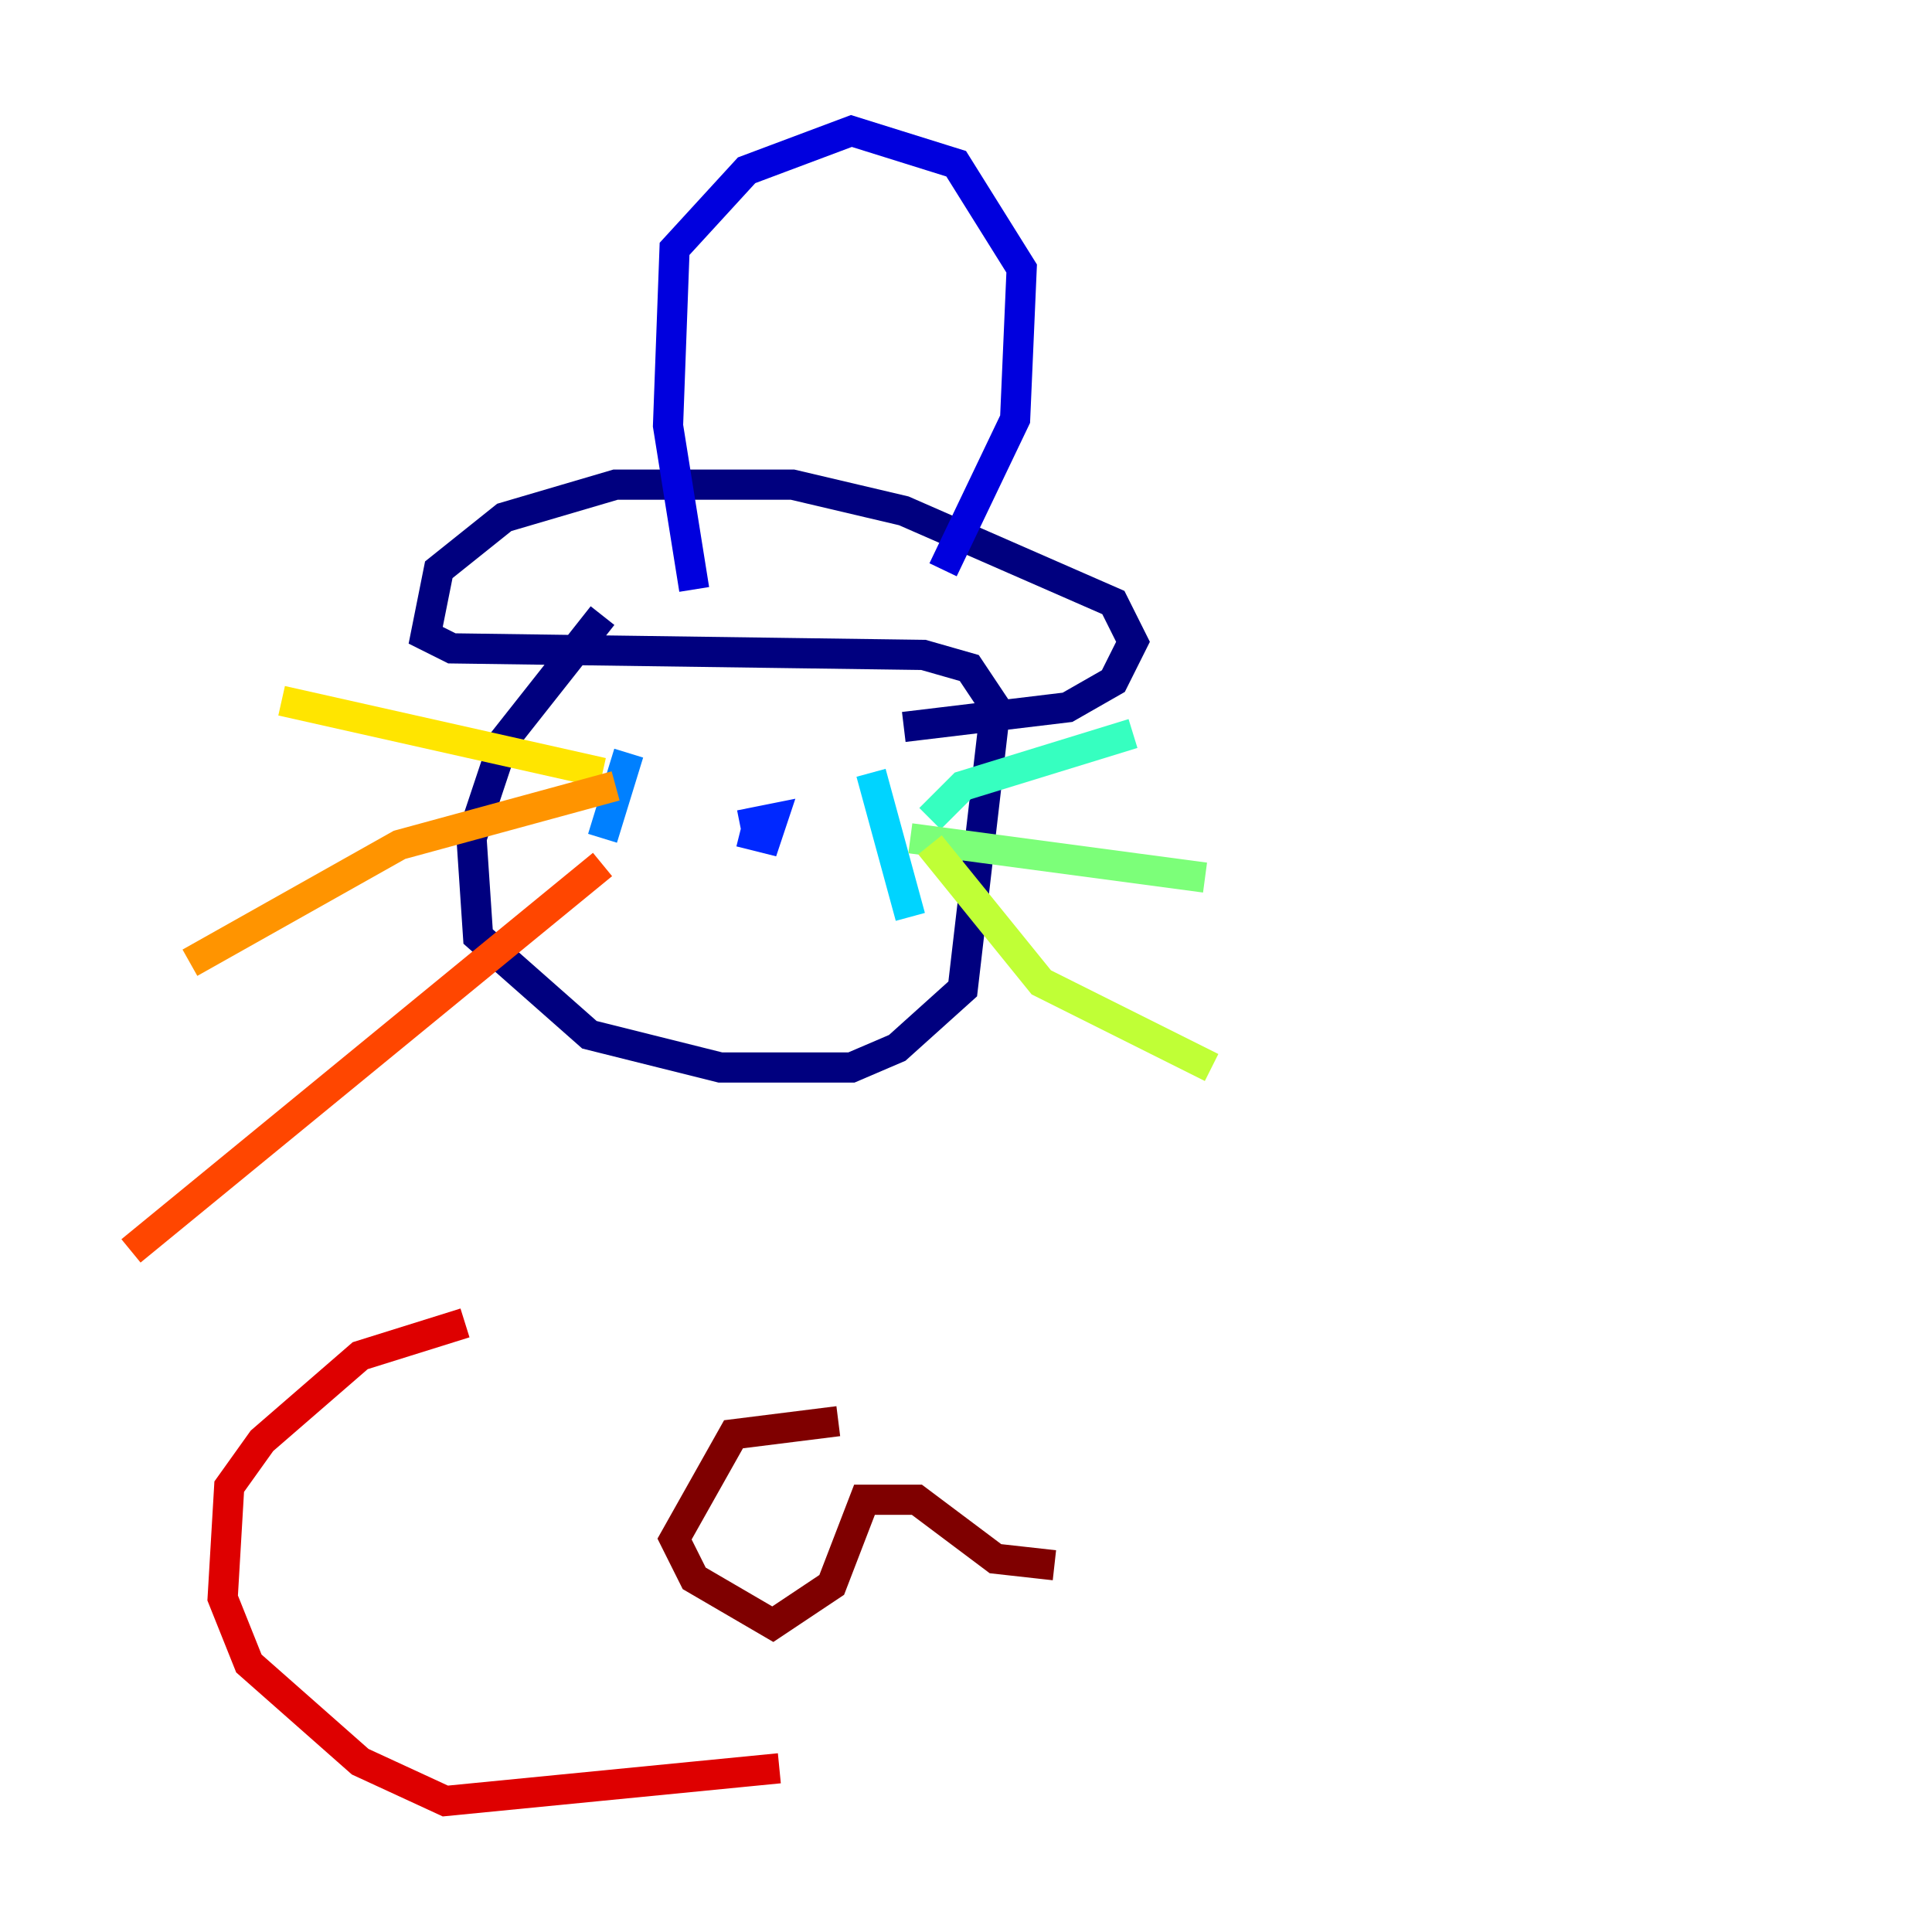 <?xml version="1.0" encoding="utf-8" ?>
<svg baseProfile="tiny" height="128" version="1.2" viewBox="0,0,128,128" width="128" xmlns="http://www.w3.org/2000/svg" xmlns:ev="http://www.w3.org/2001/xml-events" xmlns:xlink="http://www.w3.org/1999/xlink"><defs /><polyline fill="none" points="39.919,40.786 33.41,49.031 31.241,55.539 31.675,62.047 39.051,68.556 47.729,70.725 56.407,70.725 59.444,69.424 63.783,65.519 65.953,46.861 64.217,44.258 61.18,43.39 29.939,42.956 28.203,42.088 29.071,37.749 33.41,34.278 40.786,32.108 52.502,32.108 59.878,33.844 73.763,39.919 75.064,42.522 73.763,45.125 70.725,46.861 59.878,48.163" stroke="#00007f" stroke-width="2" /><polyline fill="none" points="45.993,39.051 44.258,28.203 44.691,16.488 49.464,11.281 56.407,8.678 63.349,10.848 67.688,17.79 67.254,27.77 62.481,37.749" stroke="#0000de" stroke-width="2" /><polyline fill="none" points="49.031,55.105 50.766,55.539 51.2,54.237 49.031,54.671" stroke="#0028ff" stroke-width="2" /><polyline fill="none" points="41.654,49.898 39.919,55.539" stroke="#0080ff" stroke-width="2" /><polyline fill="none" points="57.709,51.2 60.312,60.746" stroke="#00d4ff" stroke-width="2" /><polyline fill="none" points="61.614,54.237 63.783,52.068 75.064,48.597" stroke="#36ffc0" stroke-width="2" /><polyline fill="none" points="60.312,55.539 79.837,58.142" stroke="#7cff79" stroke-width="2" /><polyline fill="none" points="61.614,55.973 68.99,65.085 80.271,70.725" stroke="#c0ff36" stroke-width="2" /><polyline fill="none" points="39.919,51.2 18.658,46.427" stroke="#ffe500" stroke-width="2" /><polyline fill="none" points="40.786,52.068 26.468,55.973 12.583,63.783" stroke="#ff9400" stroke-width="2" /><polyline fill="none" points="39.919,57.275 8.678,82.875" stroke="#ff4600" stroke-width="2" /><polyline fill="none" points="30.807,87.647 23.864,89.817 17.356,95.458 15.186,98.495 14.752,105.871 16.488,110.21 23.864,116.719 29.505,119.322 51.634,117.153" stroke="#de0000" stroke-width="2" /><polyline fill="none" points="55.539,94.156 48.597,95.024 44.691,101.966 45.993,104.57 51.2,107.607 55.105,105.003 57.275,99.363 60.746,99.363 65.953,103.268 69.858,103.702" stroke="#7f0000" stroke-width="2" /></svg>